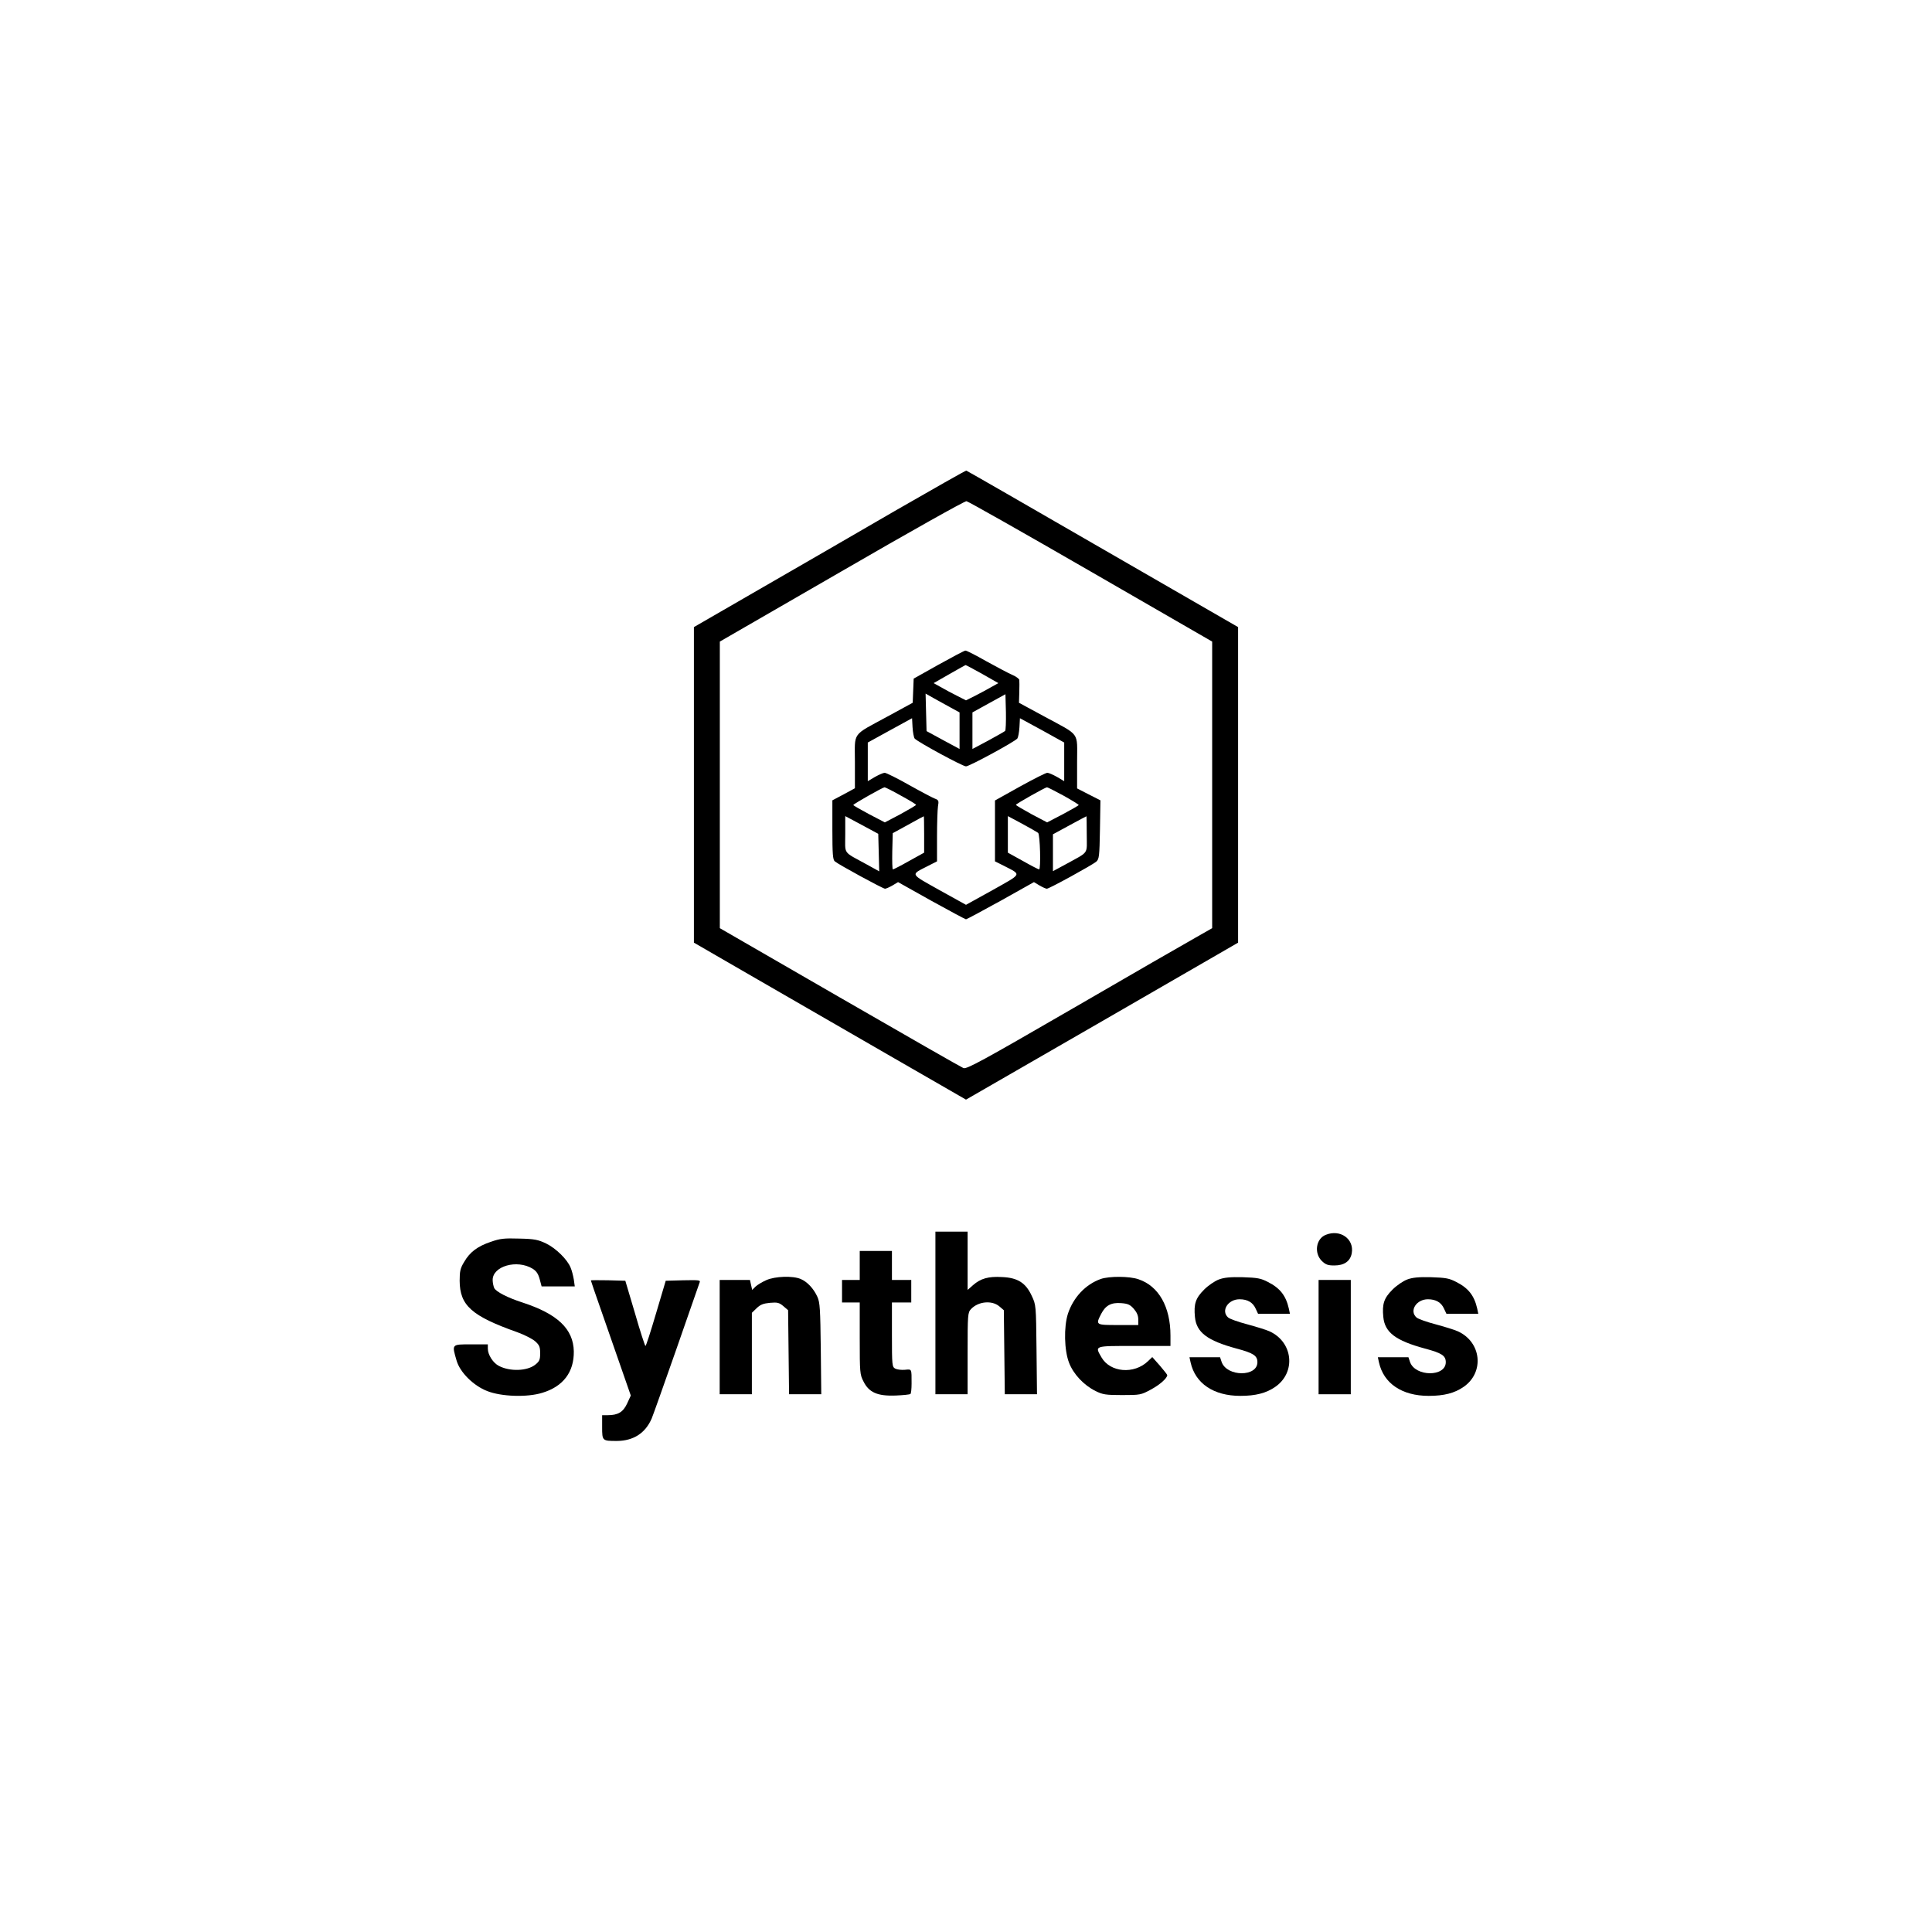<?xml version="1.0" standalone="no"?>
<!DOCTYPE svg PUBLIC "-//W3C//DTD SVG 20010904//EN"
 "http://www.w3.org/TR/2001/REC-SVG-20010904/DTD/svg10.dtd">
<svg version="1.0" xmlns="http://www.w3.org/2000/svg"
 width="1200pt" height="1200pt" viewBox="0 0 1200 1200"
 preserveAspectRatio="xMidYMid meet">
<g transform="translate(0,1200) scale(0.1,-0.1)"
fill="#000000" stroke="none">
<path d="M5559 8827 c-239 -139 -618 -358 -842 -487 l-407 -235 0 -980 0 -980
398 -230 c218 -126 598 -345 844 -487 l448 -258 845 487 845 488 0 980 0 980
-841 485 c-462 267 -843 486 -847 487 -4 1 -203 -112 -443 -250z m1216 -377
l754 -435 0 -890 0 -890 -107 -61 c-59 -33 -401 -230 -761 -439 -563 -326
-657 -377 -677 -369 -13 5 -359 203 -768 439 l-745 430 0 890 0 890 757 437
c416 241 765 437 775 435 10 -1 358 -198 772 -437z"/>
<path d="M5830 7872 l-155 -87 -3 -75 -3 -75 -156 -85 c-226 -123 -203 -92
-203 -284 l0 -162 -70 -38 -70 -37 0 -183 c0 -151 3 -186 15 -196 25 -21 299
-170 312 -170 6 0 27 9 46 20 l35 21 207 -116 c114 -63 211 -115 215 -115 4 0
101 52 215 115 l207 116 35 -21 c19 -11 39 -20 45 -20 15 0 282 147 307 168
18 16 20 33 23 199 l3 182 -73 37 -72 37 0 163 c0 193 23 161 -204 284 l-157
85 2 65 c1 36 1 70 0 77 -1 7 -20 21 -43 31 -24 10 -96 49 -162 85 -65 37
-123 67 -130 66 -6 0 -81 -40 -166 -87z m271 -58 l100 -57 -43 -24 c-24 -14
-69 -38 -100 -54 l-58 -29 -57 29 c-32 16 -77 40 -101 54 l-43 24 98 56 c54
31 99 56 100 56 2 1 48 -24 104 -55z m-194 -210 l53 -29 0 -113 0 -114 -102
55 -103 56 -3 116 -3 117 53 -30 c29 -16 77 -42 105 -58z m336 -144 c-4 -4
-52 -31 -105 -60 l-98 -52 0 114 0 113 103 57 102 56 3 -111 c1 -61 -1 -114
-5 -117z m-562 -47 c18 -21 298 -173 319 -173 21 0 301 152 319 173 5 7 11 38
13 70 l3 56 138 -75 137 -76 0 -120 0 -120 -44 26 c-25 14 -52 26 -61 26 -9 0
-86 -39 -171 -86 l-154 -86 0 -189 0 -189 58 -29 c108 -56 113 -45 -72 -149
l-166 -92 -166 92 c-185 104 -180 93 -71 149 l57 29 0 153 c0 83 3 169 6 189
6 33 4 39 -18 47 -14 5 -86 43 -161 85 -74 42 -143 76 -152 76 -9 0 -36 -12
-61 -26 l-44 -26 0 120 0 120 138 76 137 75 3 -56 c2 -32 8 -63 13 -70z m-85
-355 c52 -28 94 -54 94 -57 0 -3 -44 -29 -97 -58 l-97 -51 -98 51 c-54 29 -98
54 -98 57 0 6 182 109 194 110 5 0 51 -23 102 -52z m1010 0 c52 -29 94 -55 94
-58 0 -3 -44 -28 -98 -57 l-98 -51 -97 51 c-53 29 -97 55 -97 58 0 6 181 108
193 109 5 0 51 -24 103 -52z m-1148 -353 l3 -117 -78 43 c-151 83 -133 58
-133 187 l0 113 103 -55 102 -55 3 -116z m282 112 l0 -113 -94 -52 c-51 -29
-96 -52 -100 -52 -4 0 -5 51 -4 112 l3 113 95 52 c52 29 96 53 98 53 1 0 2
-51 2 -113z m708 10 c12 -10 18 -227 6 -227 -4 0 -49 23 -100 52 l-94 52 0
113 0 114 88 -47 c48 -26 93 -52 100 -57z m302 -9 c0 -129 18 -104 -132 -187
l-78 -42 0 114 0 115 103 56 c56 30 103 56 105 56 1 0 2 -51 2 -112z"/>
<path d="M5810 3845 l0 -505 100 0 100 0 0 253 c0 243 1 254 21 276 45 48 130
56 176 17 l28 -24 3 -261 3 -261 100 0 100 0 -3 278 c-3 276 -3 277 -30 334
-37 80 -87 112 -184 116 -85 5 -133 -9 -180 -50 l-34 -30 0 181 0 181 -100 0
-100 0 0 -505z"/>
<path d="M8234 4330 c-60 -24 -73 -112 -25 -161 25 -24 38 -29 79 -29 61 0 99
26 108 76 16 89 -72 151 -162 114z"/>
<path d="M3049 4287 c-83 -28 -131 -64 -166 -125 -24 -39 -28 -58 -28 -117 1
-154 74 -219 359 -320 44 -16 93 -41 110 -56 26 -23 31 -35 31 -74 0 -40 -4
-50 -30 -71 -50 -40 -157 -44 -226 -8 -36 18 -69 69 -69 107 l0 27 -105 0
c-121 0 -119 2 -89 -101 21 -73 105 -156 190 -189 88 -35 249 -40 342 -11 130
39 198 129 196 258 -3 139 -101 232 -319 303 -93 30 -162 66 -175 89 -5 11
-10 34 -10 51 0 86 151 129 248 70 24 -15 35 -32 44 -65 l12 -45 103 0 103 0
-6 43 c-4 23 -12 56 -20 74 -20 50 -91 120 -153 150 -49 23 -71 28 -166 30
-94 3 -119 0 -176 -20z"/>
<path d="M5340 4140 l0 -90 -55 0 -55 0 0 -70 0 -70 55 0 55 0 0 -223 c0 -211
1 -225 23 -267 34 -69 87 -92 199 -88 47 2 89 6 93 10 4 3 7 32 7 65 0 93 2
89 -41 85 -21 -2 -48 1 -60 7 -20 11 -21 18 -21 211 l0 200 60 0 60 0 0 70 0
70 -60 0 -60 0 0 90 0 90 -100 0 -100 0 0 -90z"/>
<path d="M4760 4049 c-25 -11 -55 -29 -67 -40 l-21 -21 -7 31 -7 31 -94 0 -94
0 0 -355 0 -355 100 0 100 0 0 253 0 253 30 29 c23 22 41 29 83 33 46 4 57 1
83 -21 l29 -25 3 -261 3 -261 100 0 100 0 -3 283 c-3 245 -5 287 -21 322 -23
51 -63 94 -104 111 -49 21 -159 17 -213 -7z"/>
<path d="M6837 4056 c-95 -34 -170 -114 -204 -216 -26 -82 -23 -227 7 -304 27
-71 92 -140 165 -176 44 -22 63 -25 165 -25 112 0 117 1 178 34 56 30 102 71
102 90 0 3 -21 30 -46 59 l-47 53 -26 -25 c-87 -84 -236 -71 -290 24 -41 72
-48 70 204 70 l225 0 0 65 c0 178 -73 307 -198 349 -56 20 -183 20 -235 2z
m205 -185 c19 -22 28 -42 28 -66 l0 -35 -125 0 c-140 0 -141 0 -105 70 27 52
62 71 124 66 41 -3 55 -9 78 -35z"/>
<path d="M7571 4053 c-25 -9 -66 -37 -92 -63 -53 -53 -65 -89 -57 -170 9 -96
77 -147 258 -196 105 -28 130 -44 130 -85 0 -92 -189 -91 -222 1 l-10 30 -95
0 -95 0 7 -32 c29 -131 143 -208 309 -208 95 0 161 17 217 56 130 90 111 278
-36 345 -22 10 -85 29 -140 44 -54 14 -107 33 -117 42 -46 41 -1 113 71 113
50 0 83 -20 100 -58 l15 -32 99 0 99 0 -7 33 c-18 79 -54 126 -129 164 -44 23
-65 27 -156 30 -78 2 -117 -2 -149 -14z"/>
<path d="M8741 4053 c-25 -9 -66 -37 -92 -63 -53 -53 -65 -89 -57 -170 9 -96
77 -147 258 -196 105 -28 130 -44 130 -85 0 -92 -189 -91 -222 1 l-10 30 -95
0 -95 0 7 -32 c29 -131 143 -208 309 -208 95 0 161 17 217 56 130 90 111 278
-36 345 -22 10 -85 29 -140 44 -54 14 -107 33 -117 42 -46 41 -1 113 71 113
50 0 83 -20 100 -58 l15 -32 99 0 99 0 -7 33 c-18 79 -54 126 -129 164 -44 23
-65 27 -156 30 -78 2 -117 -2 -149 -14z"/>
<path d="M3670 4047 c0 -2 27 -82 61 -178 33 -96 89 -256 124 -356 l63 -181
-23 -50 c-25 -53 -56 -72 -121 -72 l-34 0 0 -74 c0 -86 1 -86 93 -86 102 1
176 49 215 140 8 19 77 213 153 430 75 217 141 403 144 413 7 16 0 17 -101 15
l-109 -3 -60 -202 c-33 -112 -62 -203 -66 -203 -3 0 -33 91 -65 203 l-60 202
-107 3 c-59 1 -107 1 -107 -1z"/>
<path d="M8190 3695 l0 -355 100 0 100 0 0 355 0 355 -100 0 -100 0 0 -355z"/>
</g>
</svg>
